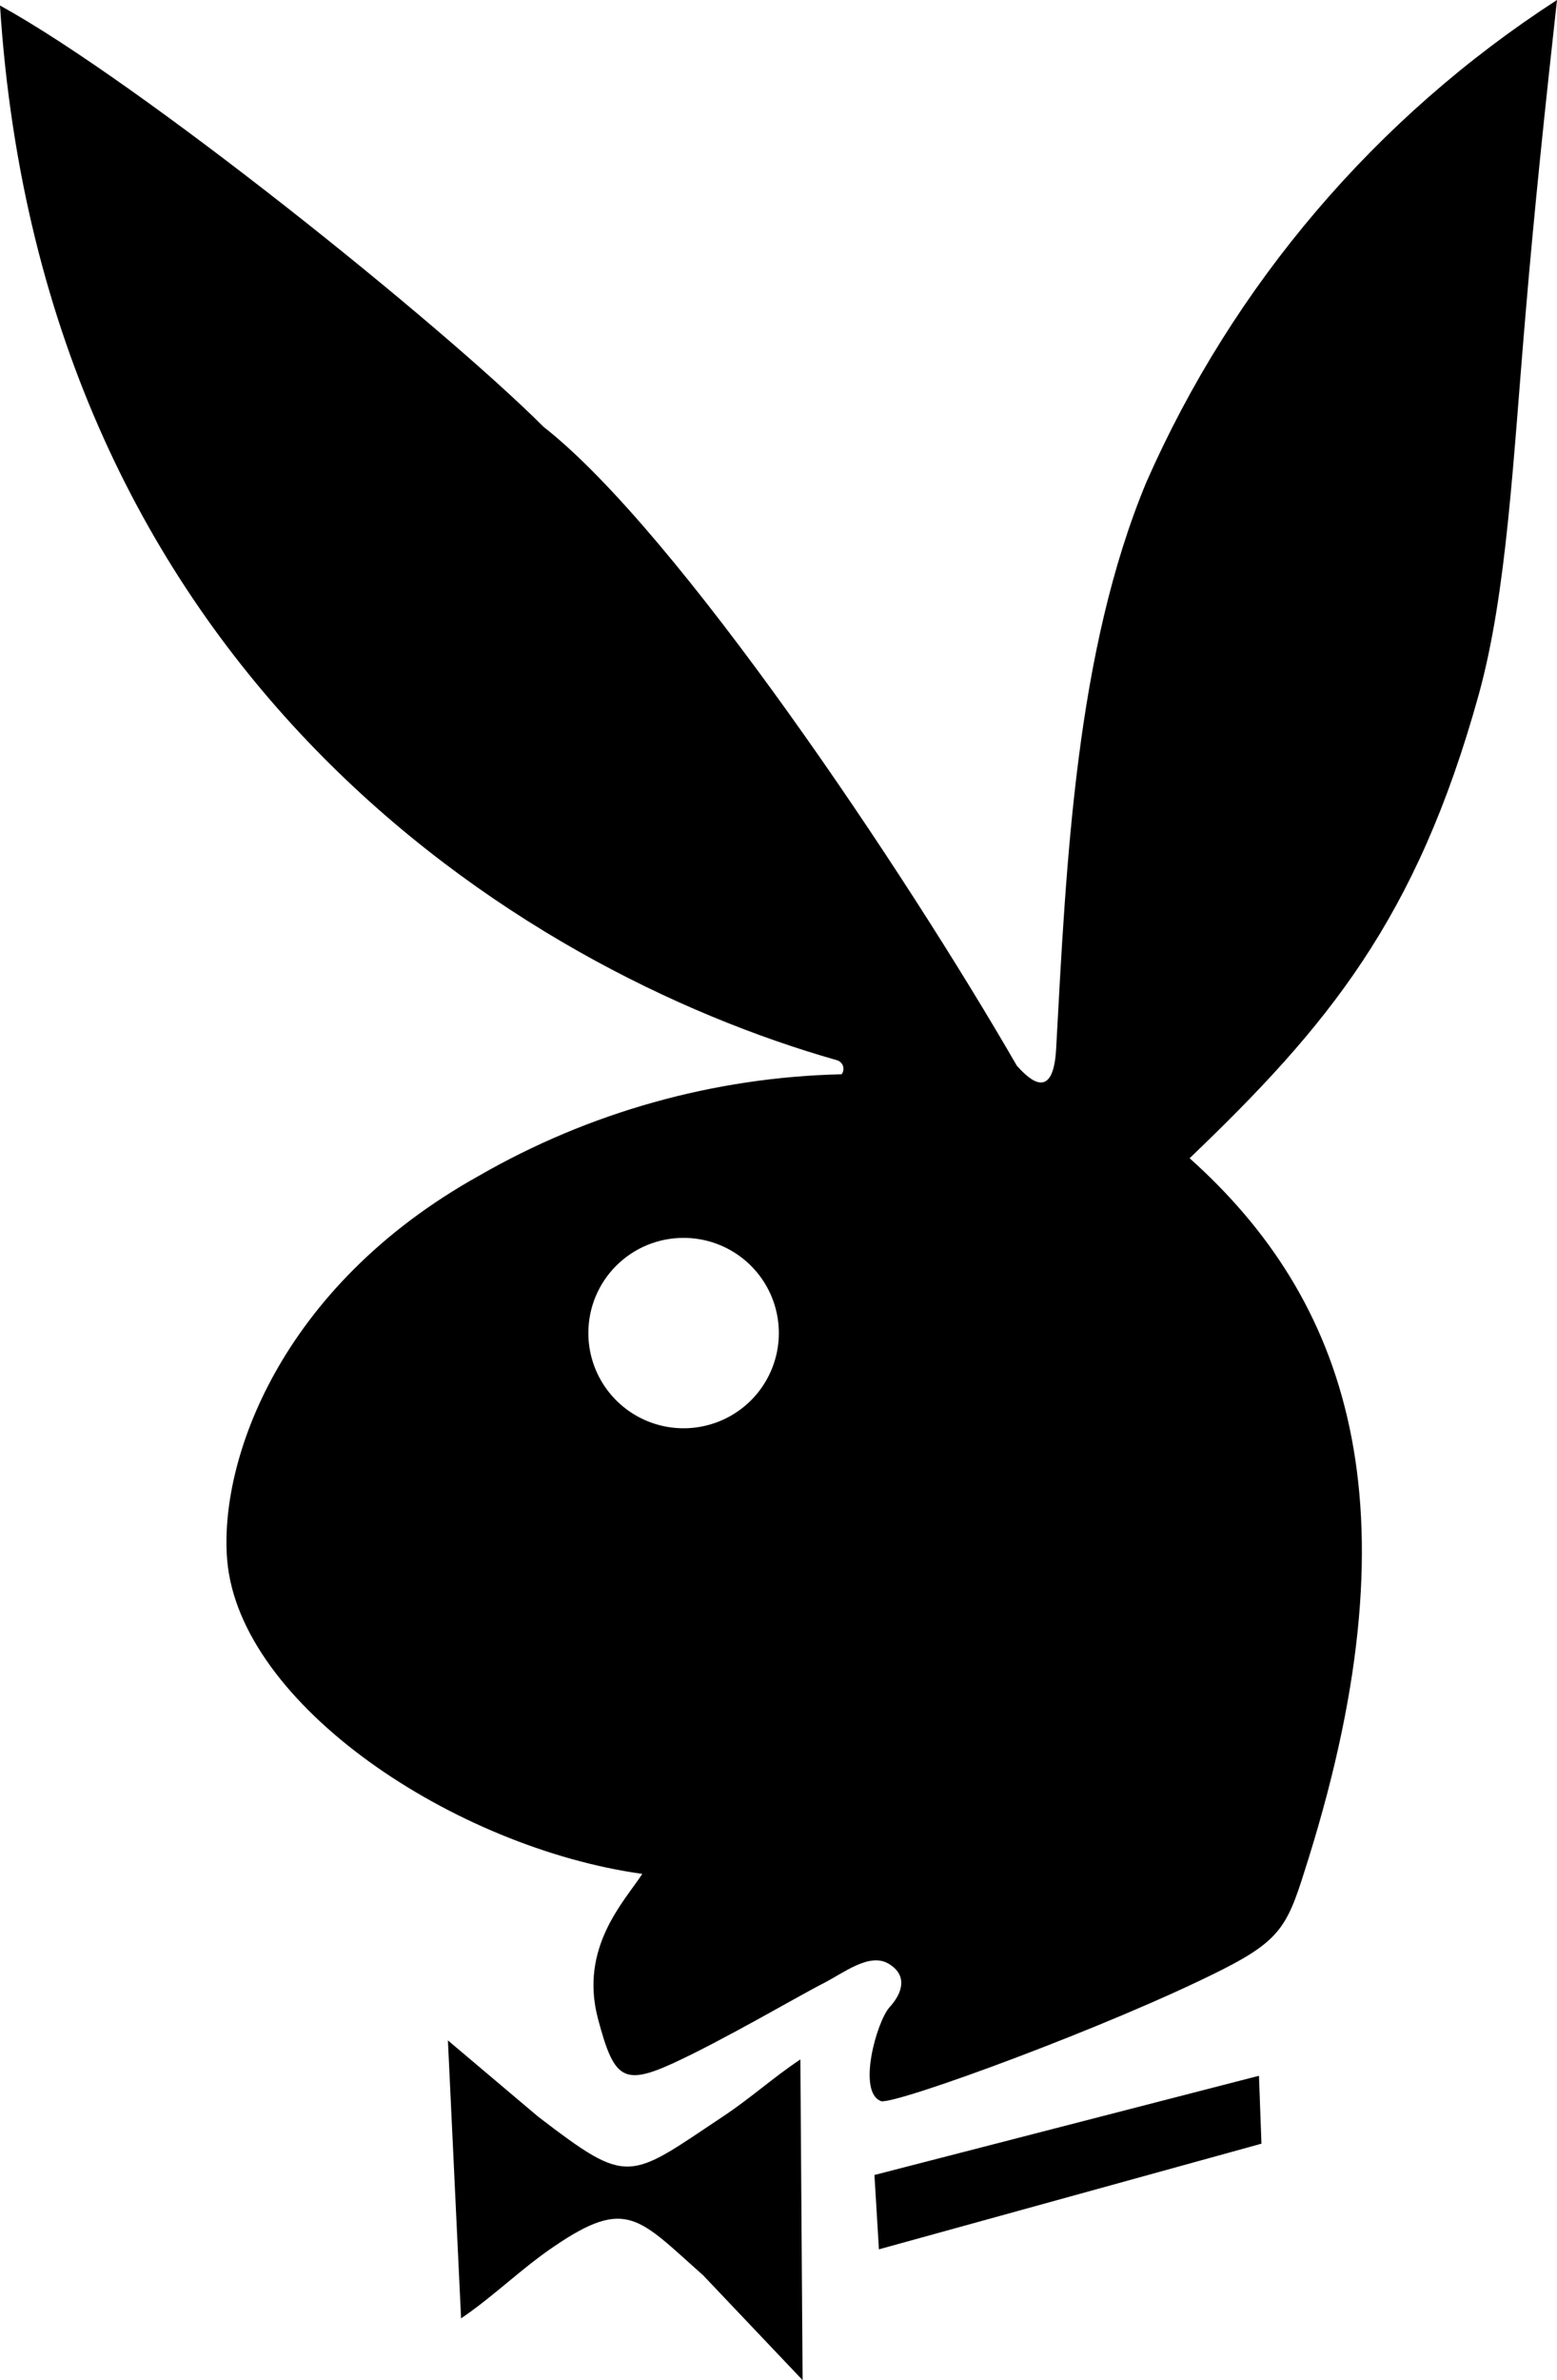<svg width="89" height="136" viewBox="0 0 89 136" fill="none" xmlns="http://www.w3.org/2000/svg">
<path fill-rule="evenodd" clip-rule="evenodd" d="M50.368 120.059C48.976 119.559 50.112 115.498 50.851 114.689C51.59 113.88 51.902 112.869 50.794 112.206C49.686 111.543 48.194 112.761 47.015 113.352C45.836 113.942 41.275 116.616 38.433 117.912C35.592 119.208 35.08 118.723 34.185 115.367C33.091 111.261 35.719 108.617 36.714 107.073C26.044 105.592 13.682 97.451 12.986 89.136C12.517 83.496 15.97 73.54 27.365 67.19C33.683 63.548 40.816 61.552 48.109 61.383C48.158 61.318 48.191 61.243 48.205 61.163C48.219 61.084 48.214 61.002 48.191 60.924C48.167 60.847 48.126 60.776 48.069 60.717C48.013 60.659 47.944 60.615 47.867 60.588C29.61 55.405 2.444 38.409 0 0.315C8.056 4.75 25.248 18.572 31.073 24.392C38.717 30.376 51.732 49.812 58.126 60.9C58.495 61.281 60.186 63.313 60.37 59.932C60.953 49.208 61.493 37.242 65.528 27.55C70.49 16.273 78.65 6.695 89 0C88.332 6.026 87.693 12.089 87.21 17.865C86.485 26.304 86.144 33.833 84.524 39.698C80.958 52.558 75.857 58.657 68 66.181C76.951 74.188 81.143 85.827 74.806 106.166C73.641 109.892 73.414 110.752 69.847 112.554C63.468 115.772 51.277 120.236 50.368 120.062V120.059ZM25.603 116.588L26.356 132.471C28.274 131.167 29.766 129.648 31.698 128.342C35.833 125.534 36.515 126.755 40.195 130.012L45.878 136L45.75 117.675C44.188 118.716 42.937 119.863 41.374 120.903C35.89 124.556 35.989 124.945 30.761 120.945L25.603 116.588ZM49.984 124.278L50.24 128.526L72.106 122.489L71.964 118.609L49.984 124.278ZM39.058 70.732C40.136 70.728 41.19 71.045 42.088 71.64C42.986 72.236 43.686 73.085 44.101 74.078C44.515 75.072 44.625 76.166 44.417 77.223C44.209 78.279 43.692 79.25 42.931 80.012C42.17 80.775 41.2 81.294 40.143 81.505C39.086 81.717 37.991 81.61 36.995 81.198C35.999 80.787 35.148 80.089 34.549 79.194C33.95 78.299 33.63 77.247 33.631 76.17C33.629 74.73 34.2 73.348 35.218 72.329C36.236 71.309 37.617 70.734 39.058 70.732Z" fill="black"/>
</svg>
